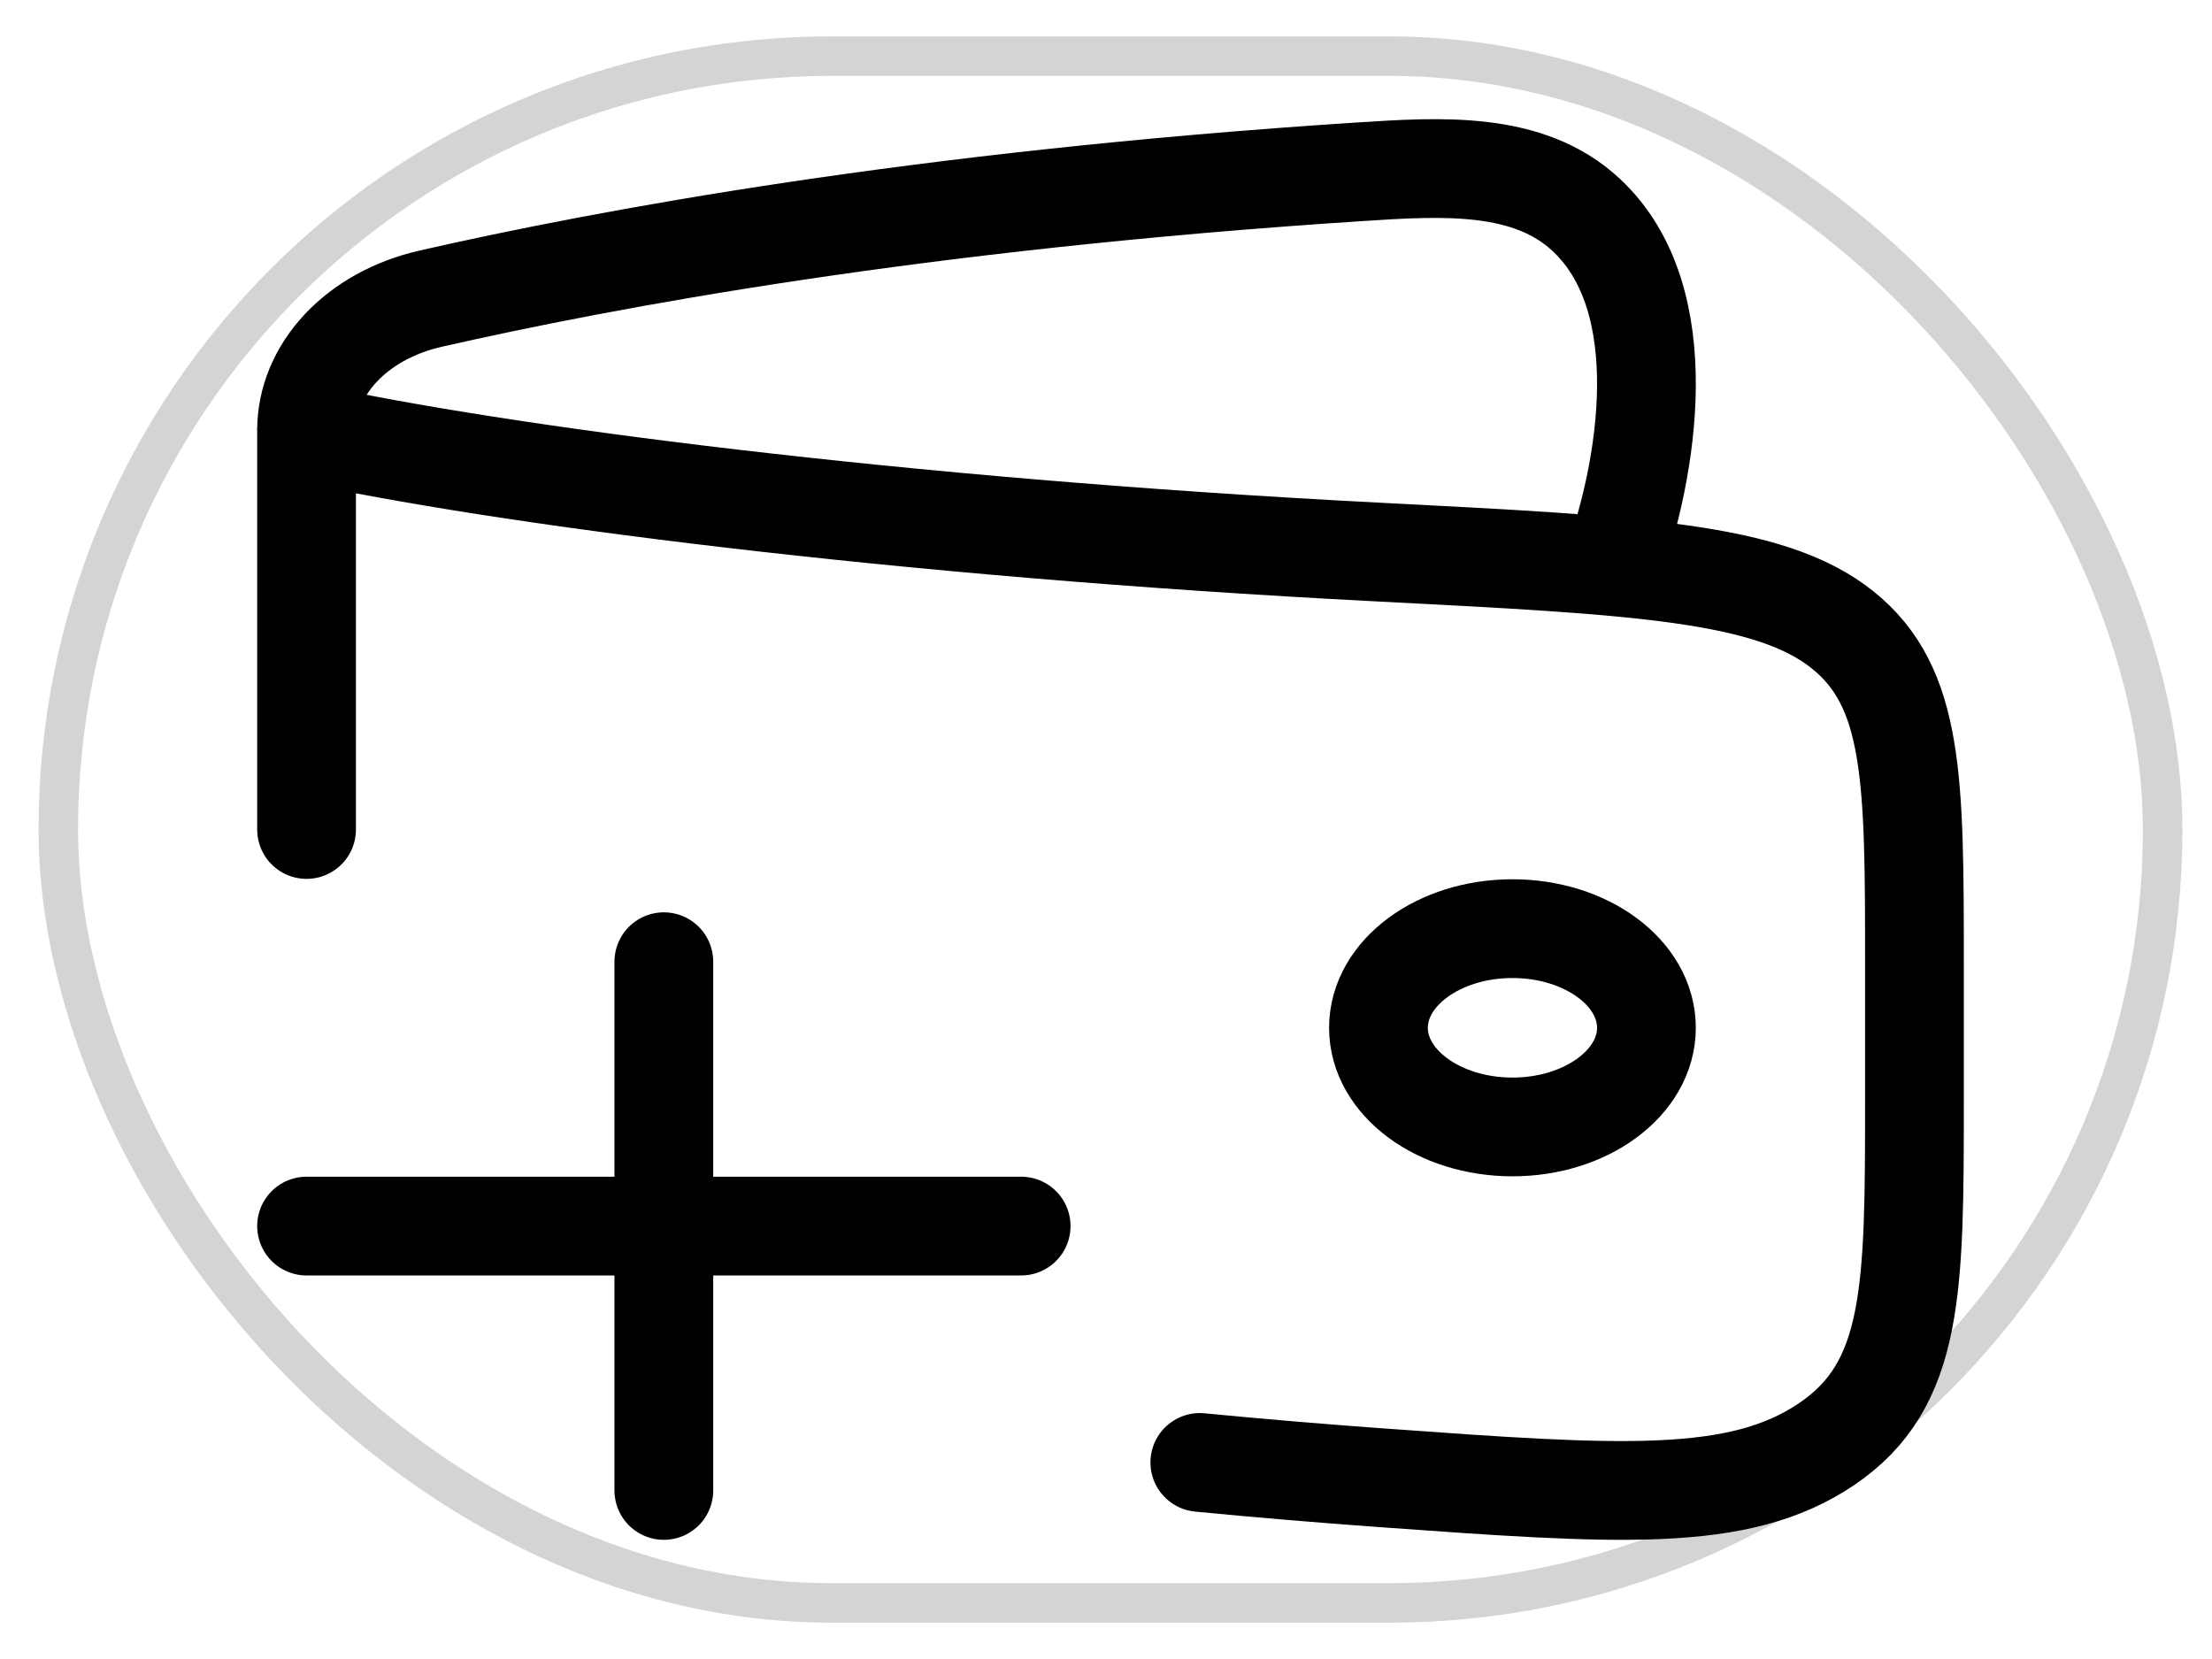 <svg width="56" height="42" viewBox="0 0 56 42" fill="none" xmlns="http://www.w3.org/2000/svg">
<rect x="1.476" y="1.421" width="53.275" height="39.159" rx="19.579" stroke="currentColor" stroke-opacity="0.17"/>
<path d="M34.898 26.02C34.898 27.406 36.417 28.53 38.29 28.53C40.163 28.53 41.682 27.406 41.682 26.02C41.682 24.634 40.163 23.51 38.29 23.51C36.417 23.51 34.898 24.634 34.898 26.02Z" stroke="currentColor" stroke-width="2.5"/>
<path d="M7.761 21V10.96C12.52 12 22.633 13.348 34.907 13.977C41.513 14.316 44.817 14.485 46.642 15.941C48.467 17.398 48.467 19.744 48.467 24.438V27.807C48.467 32.64 48.467 35.057 46.242 36.561C44.017 38.065 40.986 37.846 34.922 37.408C33.444 37.301 31.923 37.174 30.375 37.024" stroke="currentColor" stroke-width="2.5" stroke-linecap="round" stroke-linejoin="round"/>
<path d="M40.836 14.307C41.69 11.925 42.463 7.594 40.16 5.443C38.701 4.08 36.532 4.211 34.405 4.35C23.224 5.077 15.326 6.555 10.911 7.559C9.012 7.991 7.761 9.363 7.761 10.894" stroke="currentColor" stroke-width="2.5" stroke-linejoin="round"/>
<path d="M25.852 31.04H16.806M16.806 31.04H7.761M16.806 31.04V37.733M16.806 31.04V24.347" stroke="currentColor" stroke-width="2.5" stroke-linecap="round"/>
</svg>
